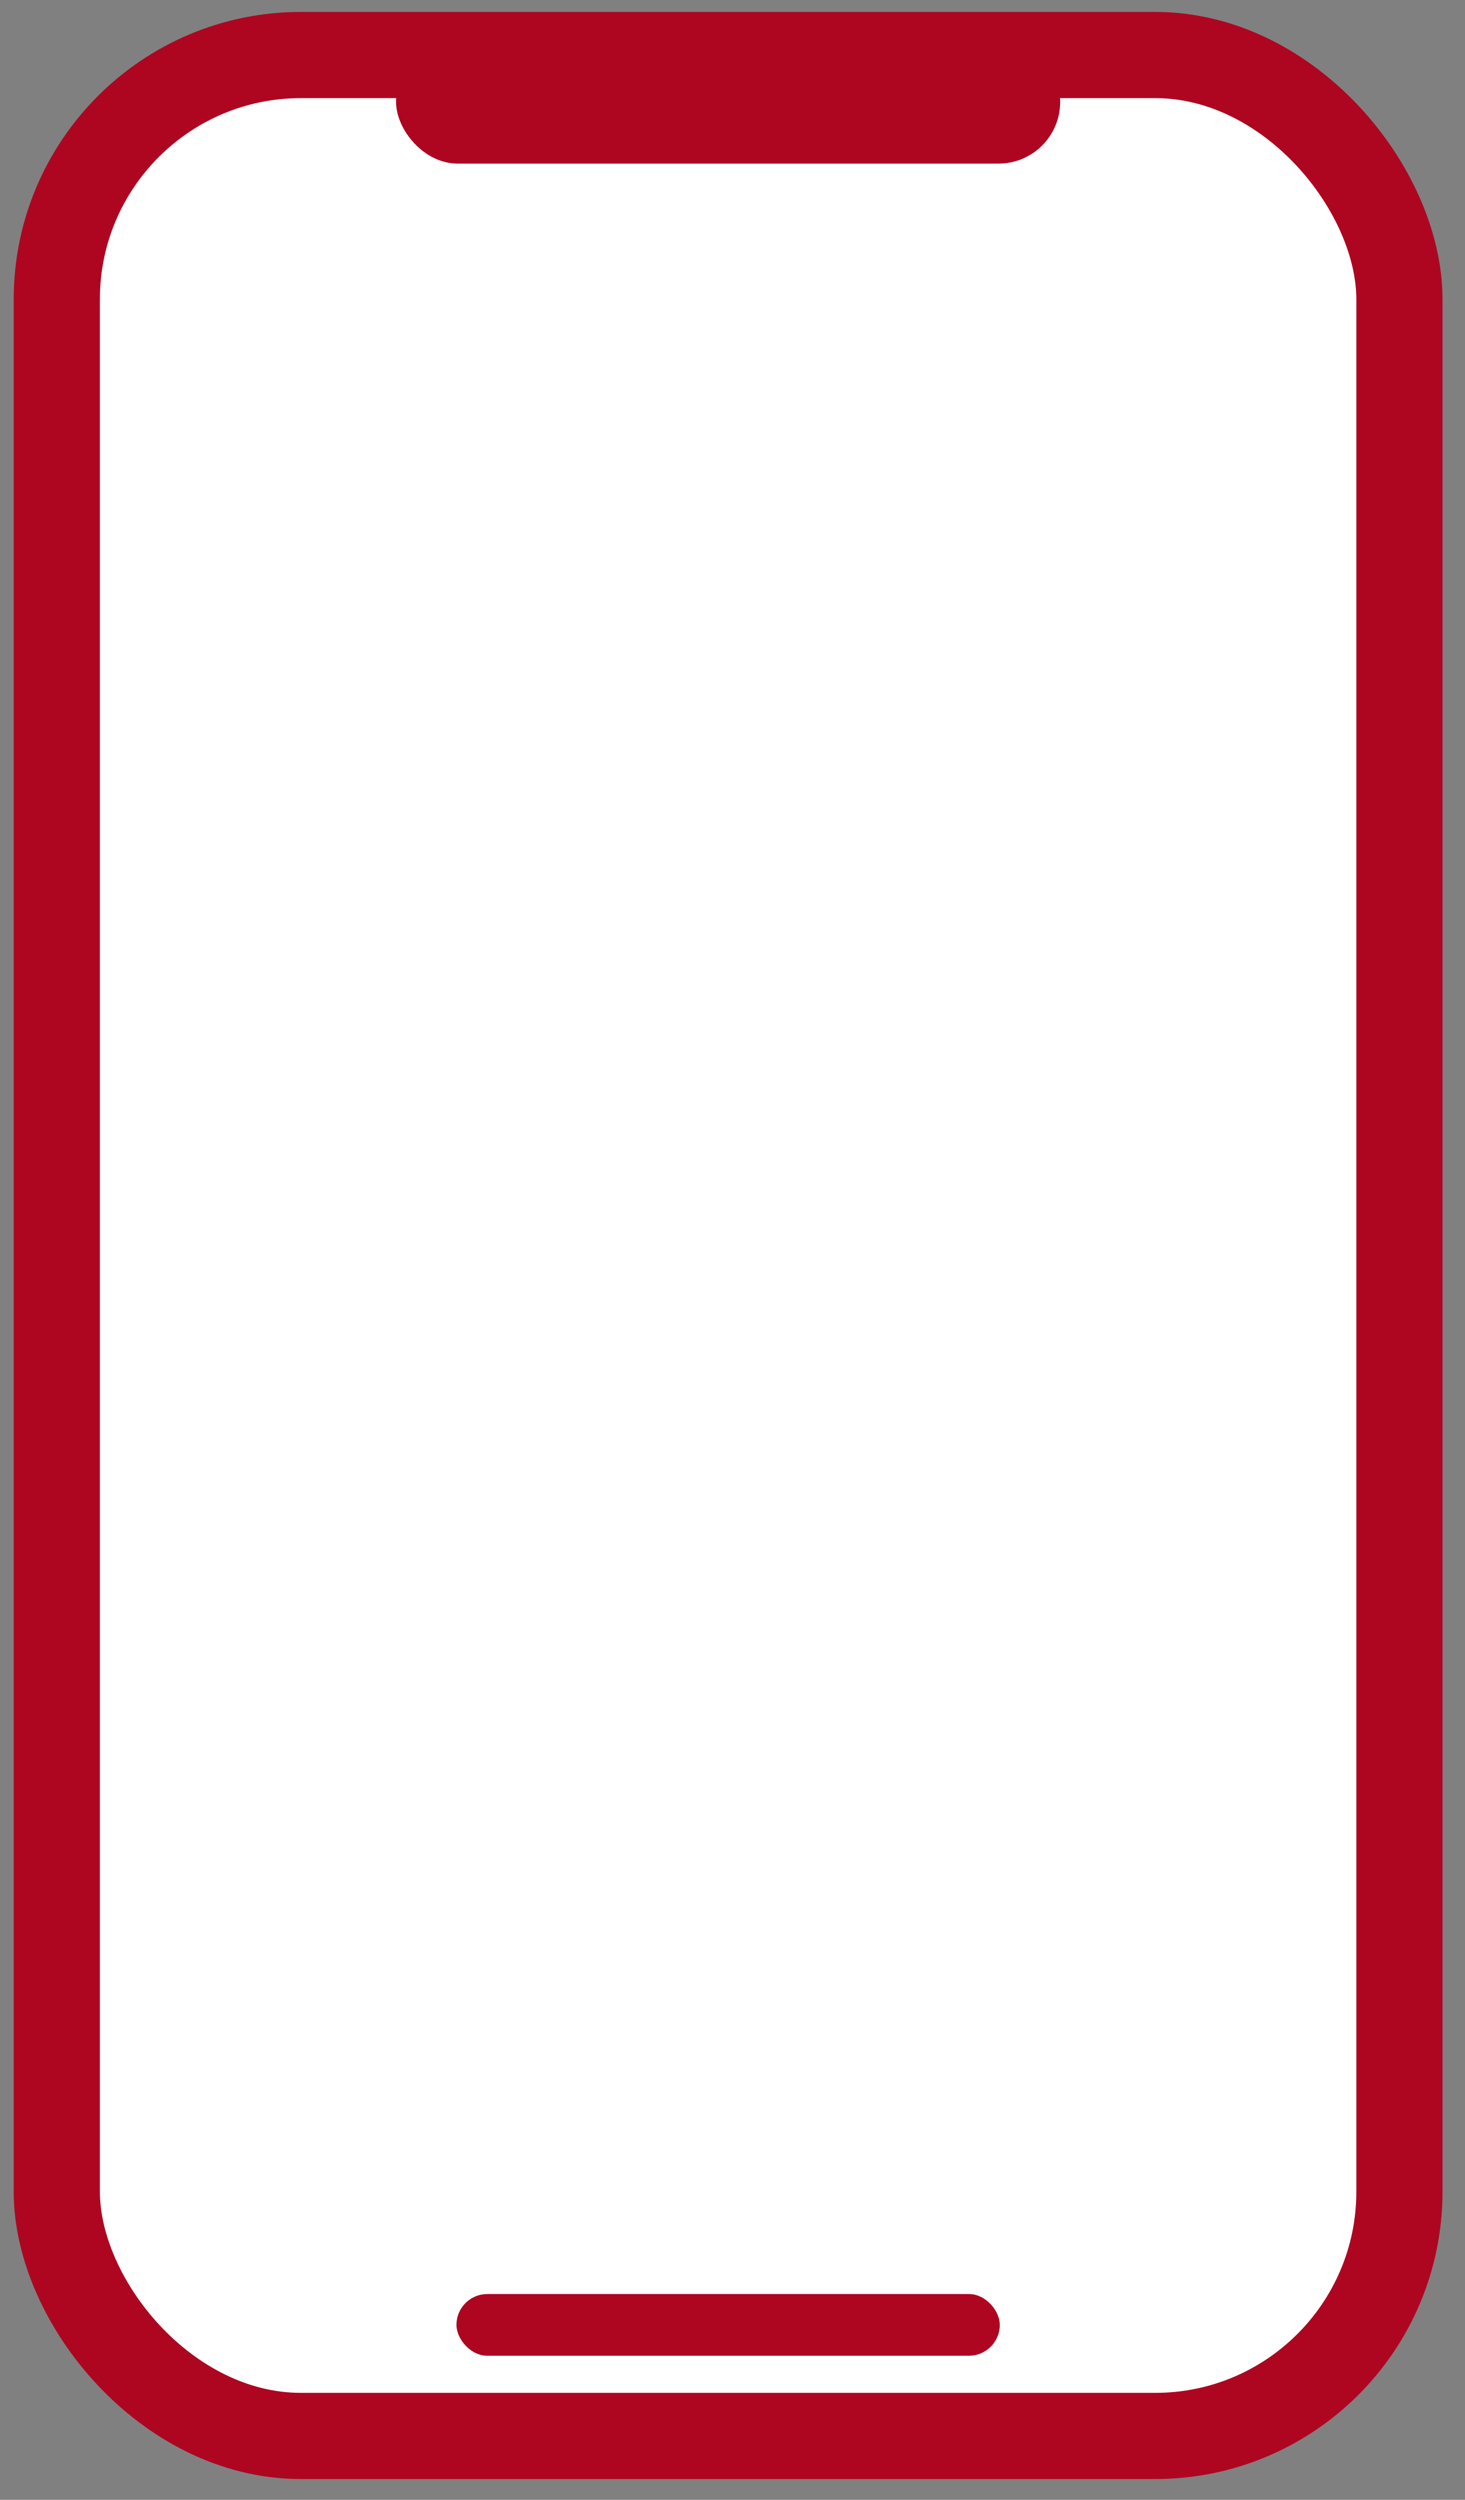 <svg width="51" height="87" viewBox="0 0 51 87" fill="none" xmlns="http://www.w3.org/2000/svg">
<rect x="0" y="0" width="51" height="87" fill="#808080" stroke="none"/>
<rect x="1.977" y="1.915" width="46.74" height="82.862" rx="8.5" fill="white" stroke="#AE0620" stroke-width="3"/>
<rect x="13.788" y="1.401" width="23.119" height="4.293" rx="2.147" fill="#AE0620"/>
<rect x="15.89" y="79.838" width="18.915" height="2.147" rx="1.073" fill="#AE0620"/>
</svg>
